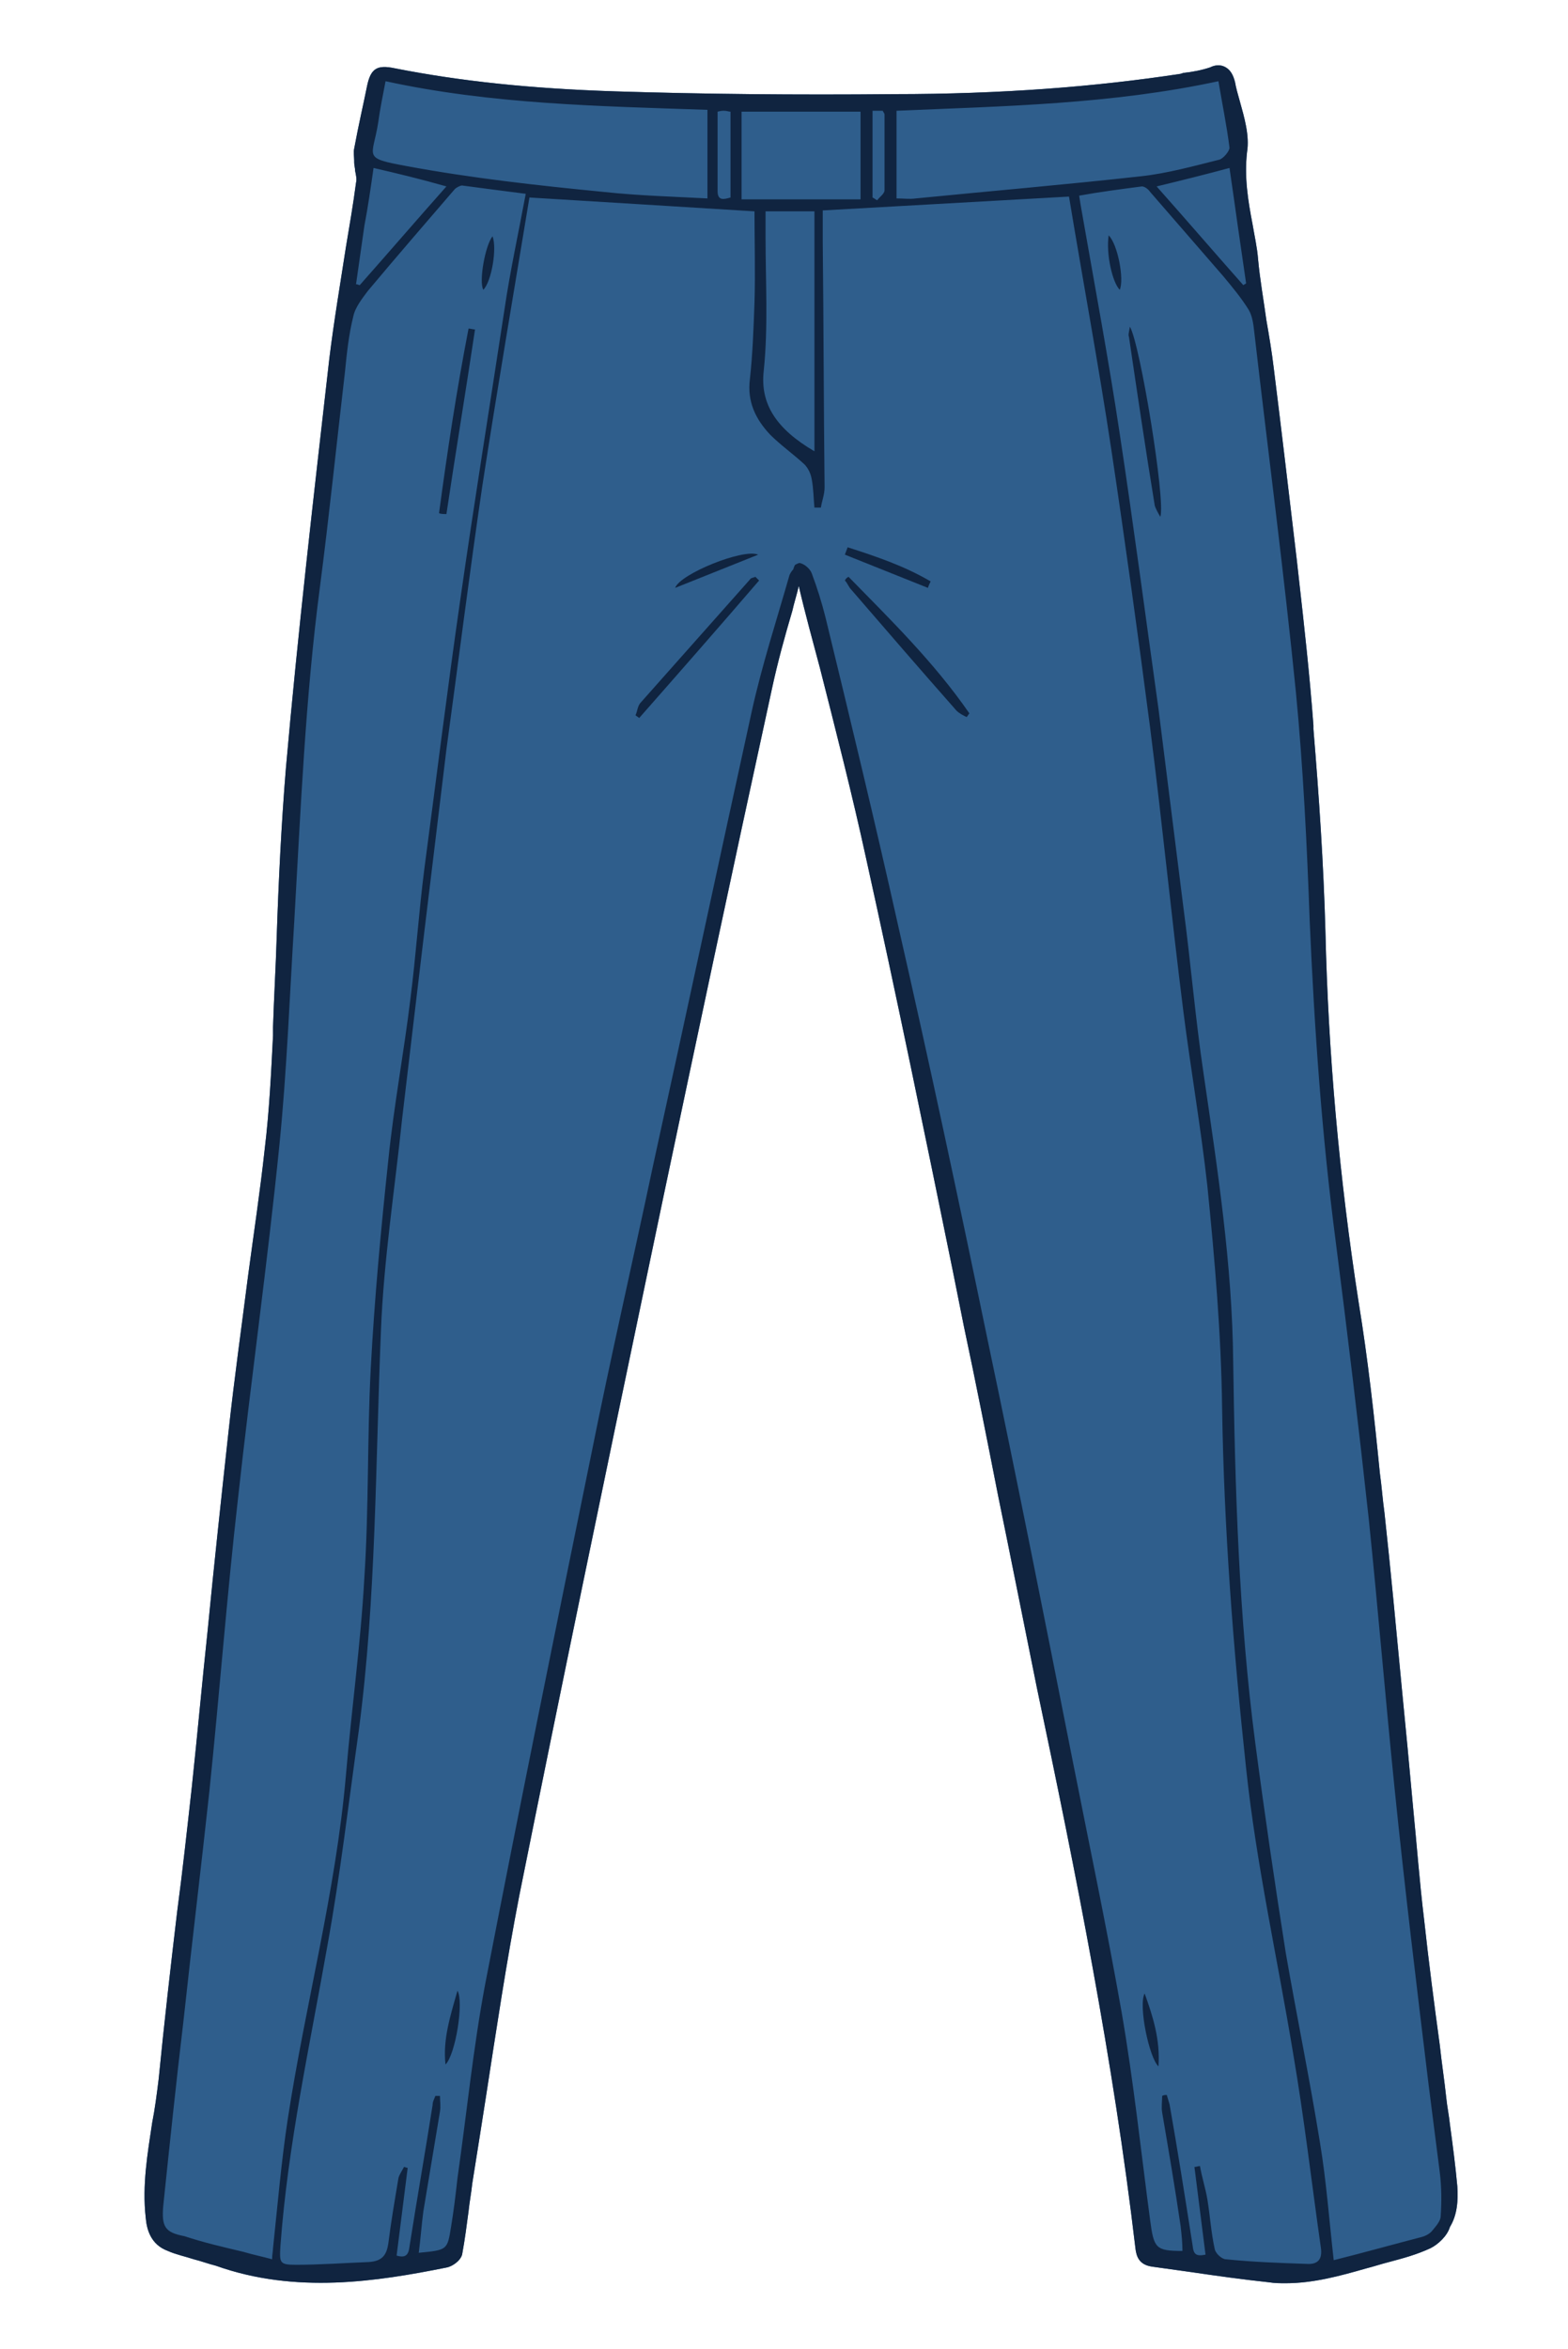 <?xml version="1.0" encoding="utf-8"?>
<!-- Generator: Adobe Illustrator 27.5.0, SVG Export Plug-In . SVG Version: 6.00 Build 0)  -->
<svg version="1.1" id="Layer_1" xmlns="http://www.w3.org/2000/svg" xmlns:xlink="http://www.w3.org/1999/xlink" x="0px" y="0px"
	 viewBox="0 0 170 254.5" style="enable-background:new 0 0 170 254.5;" xml:space="preserve">
<style type="text/css">
	.st0{fill:#2F5E8C;}
	.st1{fill:#102440;}
</style>
<g>
	<g>
		<g>
			<path class="st0" d="M158,236.9c-0.2-2.2-0.5-4.5-0.8-6.7c-0.1-1-0.3-1.9-0.4-2.9c-0.2-1.9-0.5-3.8-0.7-5.7
				c-0.6-4.4-1.2-9-1.7-13.6c-0.5-4.1-0.8-8.2-1.2-12.2c-0.2-2.2-0.4-4.3-0.6-6.5l-0.6-6.2c-0.6-6.3-1.2-12.8-1.9-19.2
				c-0.2-1.4-0.3-2.9-0.5-4.3c-0.6-6.1-1.3-12.4-2.3-18.5c-2.1-13.5-3.3-27-3.6-40.2c-0.2-7.3-0.7-14.7-1.3-21.9l0-0.4
				c-0.4-5.4-1-10.8-1.6-16.1l-0.2-1.8c-0.9-7.6-1.7-14.4-2.5-20.8c-0.2-1.7-0.5-3.5-0.8-5.2c-0.3-2.2-0.7-4.4-0.9-6.6
				c-0.1-1.3-0.4-2.6-0.6-3.8c-0.5-2.6-0.9-5.1-0.6-7.8c0.3-1.8-0.3-3.8-0.8-5.6c-0.2-0.7-0.4-1.4-0.5-2c-0.2-0.8-0.5-1.3-1-1.6
				c-0.5-0.3-1.1-0.3-1.7,0c-0.9,0.3-1.9,0.5-2.9,0.6L128,8c-9.2,1.4-19.4,2.2-31.1,2.2c-10.7,0.1-20.6,0-30.2-0.3
				c-9.2-0.3-16.8-1.1-23.9-2.5c-1.9-0.4-2.6,0-3,1.9c-0.4,2-0.9,4.1-1.4,6.8c-0.1,0.4,0,0.9,0,1.3l0,0.2c0,0.3,0.1,0.6,0.1,0.9
				c0.1,0.5,0.2,0.9,0.1,1.3c-0.3,2.3-0.7,4.6-1.1,7c-0.6,3.9-1.3,8-1.8,12.1c-1.7,14.9-3.4,29.6-4.7,44.3c-0.5,6.1-0.8,12.3-1,18.3
				c-0.1,3.3-0.3,6.6-0.4,9.8l0,0.9c-0.2,4-0.4,8.2-0.9,12.3c-0.5,4.6-1.2,9.2-1.8,13.7c-0.7,5.5-1.5,11.2-2.1,16.7
				c-0.8,7.3-1.6,14.7-2.3,21.9c-0.6,5.6-1.1,11.2-1.7,16.8c-0.5,4.5-1,9.1-1.6,13.6c-0.7,5.9-1.4,12-2,18.1
				c-0.2,1.6-0.4,3.2-0.7,4.7c-0.5,3.3-1.1,6.8-0.7,10.3c0.1,1.2,0.5,2.9,2.4,3.6c0.9,0.4,1.9,0.6,2.8,0.9c0.8,0.2,1.6,0.5,2.4,0.7
				c8.7,3.1,17.5,1.7,25,0.2c0.6-0.1,1.5-0.7,1.7-1.4c0.3-1.6,0.5-3.2,0.7-4.7c0.1-1,0.3-2,0.4-3c0.5-3.1,1-6.3,1.5-9.5
				c1.1-7.1,2.2-14.5,3.6-21.7c4.5-22.4,9.2-45,13.8-67l1.8-8.6c3.5-16.6,7.2-34.1,11.8-55.2c0.6-2.8,1.4-5.7,2.2-8.4
				c0.2-0.9,0.5-1.8,0.7-2.7c0.7,3,1.5,5.9,2.3,8.9c1.7,6.7,3.5,13.7,5,20.6c3.3,14.9,6.4,30,9.4,44.7l1.2,6
				c1.3,6.1,2.5,12.2,3.7,18.3c1.4,6.8,2.8,13.9,4.2,20.8c4.3,20.4,8.3,40.4,10.7,60.8c0.1,0.9,0.4,1.8,1.8,2
				c1.4,0.2,2.9,0.4,4.3,0.6c2.7,0.4,5.6,0.8,8.4,1.1c0.6,0.1,1.2,0.1,1.8,0.1c3,0,5.9-0.8,8.7-1.6c0.8-0.2,1.7-0.5,2.5-0.7
				c1.5-0.4,3-0.8,4.5-1.5c0.8-0.4,1.8-1.3,2.1-2.3C158,240,158.1,238.4,158,236.9z"/>
			<g>
				<path class="st0" d="M156,235.4c0-0.2,0-0.5-0.1-0.7c-0.3-2.9-0.7-5.8-1.1-8.7c-1.3-10.7-2.6-21.5-3.7-32.2
					c-1-9.7-1.8-19.4-2.9-29.2c-1.1-10.1-2.3-20.2-3.6-30.2c-1.5-11.5-2.3-22.9-2.8-34.5c-0.3-8.3-0.7-16.7-1.5-24.9
					c-1.3-13-3-26-4.5-38.9c-0.1-0.8-0.2-1.8-0.6-2.5c-0.8-1.3-1.8-2.5-2.8-3.7c-2.6-3.1-5.2-6.1-7.9-9.1c-0.2-0.3-0.6-0.6-0.9-0.6
					c-2.3,0.3-4.6,0.6-7,0.9c0.1,0.7,0.2,1.3,0.3,1.8c1.4,8,2.9,16,4.1,24c1.5,9.9,2.9,19.9,4.2,29.9c1,7.2,1.9,14.3,2.7,21.5
					c0.8,6,1.3,12.1,2.2,18.1c1.5,10.3,3.1,20.7,3.2,31.1c0.2,13.8,0.5,27.7,2.4,41.4c0.4,3.2,0.9,6.4,1.3,9.6
					c0.6,4.4,1.3,8.8,2,13.1c1.1,6.8,2.6,13.6,3.7,20.5c0.7,4.1,1,8.3,1.5,12.7c3.2-0.9,6.4-1.7,9.5-2.5c0.4-0.1,0.9-0.3,1.1-0.6
					c0.4-0.5,1-1.1,1-1.7C156.2,238.6,156.1,237,156,235.4z M121.4,31.4c-0.8-0.8-1.5-3.9-1.2-5.9C121.2,26.5,121.9,30.4,121.4,31.4
					z M125.8,56c-0.3-0.5-0.5-0.9-0.6-1.2c-1-6.1-1.9-12.2-2.8-18.3c0-0.3,0-0.5,0.1-1.1C123.6,37.2,126.3,54.3,125.8,56z"/>
				<path class="st0" d="M50.1,20.2c-0.3,0-0.6,0.2-0.8,0.4c-3.2,3.7-6.3,7.3-9.4,11c-0.7,0.8-1.4,1.8-1.6,2.8c-0.5,1.9-0.7,4-0.9,6
					c-0.9,7.8-1.7,15.5-2.7,23.3C33,75.7,32.6,87.8,31.8,100c-0.5,8-0.8,16.1-1.6,24.1c-1.3,12.8-3.1,25.6-4.5,38.4
					c-1.2,10.6-2,21.1-3.1,31.7c-0.9,8.3-1.8,16.5-2.8,24.8c-0.5,4.9-1.1,9.8-1.6,14.6c-0.2,1.8-0.4,3.6-0.6,5.5
					c-0.2,2.2,0.2,2.8,2.3,3.5c2.1,0.7,4.3,1.1,6.4,1.7c1,0.3,2,0.5,3.1,0.8c0-0.5,0.1-0.9,0.1-1.2c0.5-4.7,0.9-9.3,1.6-14
					c1.7-11.3,4.6-22.5,6-33.9c0.1-1.1,0.3-2.2,0.3-3.3c0.6-7.2,1.6-14.3,2-21.4c0.5-7.6,0.3-15.2,0.7-22.8c0.4-7.5,1.1-15,1.9-22.4
					c0.6-5.9,1.6-11.7,2.4-17.5c0.6-4.6,0.9-9.3,1.5-14c1.2-9.7,2.5-19.5,3.9-29.2c1.5-10.5,3.1-21,4.8-31.5
					c0.6-4.1,1.5-8.3,2.3-12.5C54.6,20.8,52.4,20.5,50.1,20.2z M48.4,55.8c-0.3,0-0.5-0.1-0.8-0.2c0.9-6.7,1.9-13.3,3.2-20
					c0.2,0,0.4,0.1,0.7,0.1C50.5,42.4,49.4,49.1,48.4,55.8z M52.4,31.4c-0.5-1,0.2-4.8,1-5.8C53.9,26.9,53.3,30.5,52.4,31.4z"/>
				<path class="st0" d="M97.1,21.5V12c11.7-0.5,23.3-0.7,34.9-3.2c0.4,2.4,0.9,4.8,1.2,7.2c0.1,0.4-0.6,1.2-1.1,1.3
					c-2.8,0.7-5.7,1.5-8.5,1.8c-8.1,0.9-16.3,1.6-24.4,2.4C98.6,21.5,97.9,21.5,97.1,21.5"/>
				<path class="st0" d="M76.6,21.6c-3.8-0.2-7.5-0.3-11.2-0.7c-7.1-0.8-14.3-1.6-21.3-2.9c-4.9-0.9-3.7-0.9-3.1-4.7
					c0.2-1.5,0.5-2.9,0.8-4.5c11.5,2.5,23.1,2.7,34.9,3.1V21.6z"/>
				<path class="st0" d="M88.3,22.9v26c-4.1-2.4-5.9-5.1-5.5-8.7c0.5-4.8,0.2-9.7,0.2-14.5c0-0.9,0-1.8,0-2.8H88.3z"/>
				<rect x="80.4" y="12.1" class="st0" width="12.9" height="9.5"/>
				<path class="st0" d="M125.3,20.1c2.9-0.7,5.3-1.3,7.9-2c0.3,2.1,0.6,4.2,0.9,6.3c0.3,2.1,0.6,4.1,0.9,6.2
					c-0.1,0.1-0.2,0.1-0.3,0.2C131.7,27.3,128.6,23.8,125.3,20.1"/>
				<path class="st0" d="M40.5,18.2c2.6,0.6,5.1,1.2,7.9,2c-3.2,3.6-6.3,7.2-9.4,10.7c-0.1,0-0.2-0.1-0.4-0.1
					c0.3-2.1,0.6-4.2,0.9-6.3C39.9,22.4,40.2,20.3,40.5,18.2"/>
				<path class="st0" d="M94.6,12.1h1.1c0.1,0.2,0.2,0.3,0.2,0.4c0,2.7,0.1,5.4,0,8.2c0,0.4-0.5,0.7-0.8,1.1
					c-0.2-0.1-0.3-0.2-0.5-0.3V12.1z"/>
				<path class="st0" d="M77.8,12.1c0.4-0.1,0.5-0.1,0.7-0.1c0.2,0,0.4,0,0.6,0.1v9.3c-0.7,0.2-1.4,0.4-1.4-0.7
					C77.8,17.9,77.8,15.1,77.8,12.1"/>
				<path class="st1" d="M158,236.9c-0.2-2.2-0.5-4.5-0.8-6.7c-0.1-1-0.3-1.9-0.4-2.9c-0.2-1.9-0.5-3.8-0.7-5.7
					c-0.6-4.4-1.2-9-1.7-13.6c-0.5-4.1-0.8-8.2-1.2-12.2c-0.2-2.2-0.4-4.3-0.6-6.5l-0.6-6.2c-0.6-6.3-1.2-12.8-1.9-19.2
					c-0.2-1.4-0.3-2.9-0.5-4.3c-0.6-6.1-1.3-12.4-2.3-18.5c-2.1-13.5-3.3-27-3.6-40.2c-0.2-7.3-0.7-14.7-1.3-21.9l0-0.4
					c-0.4-5.4-1-10.8-1.6-16.1l-0.2-1.8c-0.9-7.6-1.7-14.4-2.5-20.8c-0.2-1.7-0.5-3.5-0.8-5.2c-0.3-2.2-0.7-4.4-0.9-6.6
					c-0.1-1.3-0.4-2.6-0.6-3.8c-0.5-2.6-0.9-5.1-0.6-7.8c0.3-1.8-0.3-3.8-0.8-5.6c-0.2-0.7-0.4-1.4-0.5-2c-0.2-0.8-0.5-1.3-1-1.6
					c-0.5-0.3-1.1-0.3-1.7,0c-0.9,0.3-1.9,0.5-2.9,0.6L128,8c-9.2,1.4-19.4,2.2-31.1,2.2c-10.7,0.1-20.6,0-30.2-0.3
					c-9.2-0.3-16.8-1.1-23.9-2.5c-1.9-0.4-2.6,0-3,1.9c-0.4,2-0.9,4.1-1.4,6.8c-0.1,0.4,0,0.9,0,1.3l0,0.2c0,0.3,0.1,0.6,0.1,0.9
					c0.1,0.5,0.2,0.9,0.1,1.3c-0.3,2.3-0.7,4.6-1.1,7c-0.6,3.9-1.3,8-1.8,12.1c-1.7,14.9-3.4,29.6-4.7,44.3
					c-0.5,6.1-0.8,12.3-1,18.3c-0.1,3.3-0.3,6.6-0.4,9.8l0,0.9c-0.2,4-0.4,8.2-0.9,12.3c-0.5,4.6-1.2,9.2-1.8,13.7
					c-0.7,5.5-1.5,11.2-2.1,16.7c-0.8,7.3-1.6,14.7-2.3,21.9c-0.6,5.6-1.1,11.2-1.7,16.8c-0.5,4.5-1,9.1-1.6,13.6
					c-0.7,5.9-1.4,12-2,18.1c-0.2,1.6-0.4,3.2-0.7,4.7c-0.5,3.3-1.1,6.8-0.7,10.3c0.1,1.2,0.5,2.9,2.4,3.6c0.9,0.4,1.9,0.6,2.8,0.9
					c0.8,0.2,1.6,0.5,2.4,0.7c8.7,3.1,17.5,1.7,25,0.2c0.6-0.1,1.5-0.7,1.7-1.4c0.3-1.6,0.5-3.2,0.7-4.7c0.1-1,0.3-2,0.4-3
					c0.5-3.1,1-6.3,1.5-9.5c1.1-7.1,2.2-14.5,3.6-21.7c4.5-22.4,9.2-45,13.8-67l1.8-8.6c3.5-16.6,7.2-34.1,11.8-55.2
					c0.6-2.8,1.4-5.7,2.2-8.4c0.2-0.9,0.5-1.8,0.7-2.7c0.7,3,1.5,5.9,2.3,8.9c1.7,6.7,3.5,13.7,5,20.6c3.3,14.9,6.4,30,9.4,44.7
					l1.2,6c1.3,6.1,2.5,12.2,3.7,18.3c1.4,6.8,2.8,13.9,4.2,20.8c4.3,20.4,8.3,40.4,10.7,60.8c0.1,0.9,0.4,1.8,1.8,2
					c1.4,0.2,2.9,0.4,4.3,0.6c2.7,0.4,5.6,0.8,8.4,1.1c0.6,0.1,1.2,0.1,1.8,0.1c3,0,5.9-0.8,8.7-1.6c0.8-0.2,1.7-0.5,2.5-0.7
					c1.5-0.4,3-0.8,4.5-1.5c0.8-0.4,1.8-1.3,2.1-2.3C158,240,158.1,238.4,158,236.9z M134.2,24.5c0.3,2.1,0.6,4.1,0.9,6.2
					c-0.1,0.1-0.2,0.1-0.3,0.2c-3.1-3.5-6.2-7.1-9.4-10.7c2.9-0.7,5.3-1.3,7.9-2C133.6,20.2,133.9,22.4,134.2,24.5z M132.2,17.3
					c-2.8,0.7-5.7,1.5-8.5,1.8c-8.1,0.9-16.3,1.6-24.4,2.4c-0.7,0.1-1.3,0-2.1,0V12c11.7-0.5,23.3-0.7,34.9-3.2
					c0.4,2.4,0.9,4.8,1.2,7.2C133.3,16.4,132.6,17.2,132.2,17.3z M123.8,20.2c0.3,0,0.7,0.3,0.9,0.6c2.6,3,5.3,6.1,7.9,9.1
					c1,1.2,2,2.4,2.8,3.7c0.4,0.7,0.5,1.6,0.6,2.5c1.5,13,3.2,25.9,4.5,38.9c0.8,8.3,1.2,16.6,1.5,24.9c0.5,11.5,1.3,23,2.8,34.5
					c1.3,10.1,2.5,20.1,3.6,30.2c1,9.7,1.8,19.4,2.8,29.2c1.1,10.8,2.4,21.5,3.7,32.2c0.4,3.1,0.8,6.3,1.2,9.4
					c0.2,1.6,0.2,3.2,0.1,4.7c0,0.6-0.6,1.2-1,1.7c-0.3,0.3-0.7,0.5-1.1,0.6c-3.1,0.8-6.3,1.7-9.5,2.5c-0.5-4.4-0.8-8.6-1.5-12.8
					c-1.1-6.8-2.5-13.6-3.7-20.5c-1.2-7.6-2.3-15.1-3.3-22.7c-1.8-13.7-2.2-27.6-2.4-41.4c-0.1-10.5-1.7-20.8-3.2-31.1
					c-0.9-6-1.4-12.1-2.2-18.1c-0.9-7.2-1.8-14.3-2.7-21.5c-1.4-10-2.7-19.9-4.2-29.8c-1.2-8-2.7-16-4.1-24
					c-0.1-0.6-0.2-1.1-0.3-1.8C119.2,20.8,121.5,20.5,123.8,20.2z M95.9,20.6c0,0.4-0.5,0.7-0.8,1.1c-0.2-0.1-0.3-0.2-0.5-0.3v-9.4
					h1.1c0.1,0.2,0.2,0.3,0.2,0.4C95.9,15.2,95.9,17.9,95.9,20.6z M83,25.7c0-0.9,0-1.8,0-2.8h5.3v26c-4.1-2.4-5.9-5.1-5.5-8.7
					C83.3,35.4,83,30.5,83,25.7z M80.4,21.6v-9.5h12.9v9.5H80.4z M79.2,12.1v9.3c-0.7,0.2-1.4,0.4-1.4-0.7c0-2.8,0-5.6,0-8.6
					c0.4-0.1,0.5-0.1,0.7-0.1C78.8,12,79,12.1,79.2,12.1z M17.7,239c0.7-6.7,1.4-13.4,2.2-20.1c0.9-8.3,1.9-16.5,2.8-24.8
					c1.1-10.6,1.9-21.2,3.1-31.7c1.4-12.8,3.2-25.5,4.5-38.4c0.8-8,1.1-16,1.6-24.1c0.7-12.1,1.2-24.3,2.8-36.4
					c1-7.7,1.8-15.5,2.7-23.2c0.2-2,0.4-4,0.9-6c0.2-1,1-2,1.6-2.8c3.1-3.7,6.3-7.4,9.4-11c0.2-0.2,0.6-0.4,0.8-0.4
					c2.3,0.3,4.5,0.6,6.9,0.9c-0.8,4.3-1.7,8.4-2.3,12.5c-1.6,10.5-3.3,21-4.8,31.5c-1.4,9.7-2.6,19.4-3.9,29.2
					c-0.6,4.7-0.9,9.3-1.5,14c-0.7,5.8-1.8,11.6-2.4,17.5c-0.8,7.5-1.5,15-1.9,22.5c-0.4,7.6-0.2,15.2-0.7,22.8
					c-0.4,7.2-1.4,14.3-2,21.4c-1.1,12.6-4.4,24.8-6.3,37.2c-0.7,4.6-1.1,9.3-1.6,14c0,0.3-0.1,0.7-0.1,1.2
					c-1.1-0.3-2.1-0.5-3.1-0.8c-2.1-0.5-4.3-1-6.4-1.7C17.9,241.9,17.5,241.3,17.7,239z M40.5,18.2c2.6,0.6,5.1,1.2,7.9,2
					c-3.2,3.6-6.3,7.2-9.4,10.7c-0.1,0-0.2-0.1-0.4-0.1c0.3-2.1,0.6-4.2,0.9-6.3C39.9,22.4,40.2,20.3,40.5,18.2z M44.1,18
					c-4.9-0.9-3.7-0.9-3.1-4.7c0.2-1.5,0.5-2.9,0.8-4.5c11.5,2.5,23.1,2.7,34.9,3.1v9.6c-3.8-0.2-7.5-0.3-11.2-0.7
					C58.3,20.1,51.1,19.3,44.1,18z M86.1,61.4l-0.1,0.3c-0.2,0.2-0.3,0.4-0.4,0.6c-1.4,4.9-3,9.8-4.1,14.8
					c-3.6,16.4-7.1,32.8-10.7,49.2c-2.2,10.4-4.6,20.8-6.7,31.3c-3.9,19.1-7.8,38.3-11.5,57.4c-1.3,6.9-2,14-3,21
					c-0.2,1.8-0.4,3.5-0.7,5.3c-0.4,2.5-0.4,2.5-3.5,2.8c0.2-1.5,0.3-3,0.5-4.5c0.6-3.6,1.2-7.2,1.8-10.8c0.1-0.6,0-1.1,0-1.7
					c-0.2,0-0.3,0-0.5,0c-0.1,0.3-0.3,0.6-0.3,1c-0.8,5.1-1.7,10.2-2.5,15.3c-0.1,0.9-0.4,1.3-1.4,1c0.4-3.2,0.8-6.3,1.2-9.5
					c-0.1,0-0.3-0.1-0.4-0.1c-0.2,0.4-0.5,0.8-0.6,1.2c-0.4,2.4-0.8,4.7-1.1,7.1c-0.2,1.3-0.7,1.9-2.1,2c-2.6,0.1-5.3,0.3-7.9,0.3
					c-1.8,0-1.8-0.2-1.7-2c0.8-11,3.2-21.8,5.1-32.6c1.4-7.7,2.3-15.5,3.4-23.3c1.9-14.4,1.8-28.9,2.4-43.3c0.3-7.7,1.5-15.3,2.3-23
					c0.8-6.8,1.6-13.5,2.4-20.2c0.8-6.6,1.6-13.2,2.4-19.8c1.3-9.5,2.5-19.1,3.9-28.6c1.6-10.4,3.4-20.9,5.1-31.2
					c8.3,0.5,16.2,1,24.4,1.5c0,3.2,0.1,6.6,0,9.9c-0.1,2.8-0.2,5.6-0.5,8.3c-0.3,2.4,0.6,4.3,2.2,6c1.1,1.1,2.5,2.1,3.7,3.2
					c0.4,0.4,0.7,1,0.8,1.6c0.2,1,0.2,2.1,0.3,3.1l0.7,0c0.1-0.7,0.4-1.4,0.4-2.2c-0.1-8.9-0.1-17.7-0.2-26.6c0-1.1,0-2.2,0-3.4
					c8.9-0.5,17.7-1,26.7-1.5c1.5,9.1,3.2,18.2,4.6,27.5c1.5,10,2.9,20.1,4.2,30.1c1.3,10.2,2.3,20.4,3.6,30.7
					c0.8,6.3,1.9,12.6,2.6,18.9c0.8,8,1.5,16,1.6,24.1c0.2,13,1.2,26,2.6,39c1.1,10.4,3.4,20.6,5.1,30.9c1.2,7,2,14,3,21
					c0.2,1.3-0.3,1.9-1.6,1.8c-2.9-0.1-5.8-0.2-8.7-0.5c-0.4,0-1.1-0.6-1.2-1.1c-0.4-1.8-0.5-3.6-0.8-5.4c-0.2-1.2-0.6-2.4-0.8-3.6
					c-0.2,0-0.4,0.1-0.6,0.1c0.4,3.2,0.8,6.3,1.2,9.5c-1,0.2-1.3,0-1.4-1c-0.8-5.1-1.6-10.2-2.5-15.3c-0.1-0.3-0.2-0.7-0.3-1
					c-0.2,0-0.3,0-0.5,0.1c0,0.6-0.1,1.2,0,1.8c0.7,4.1,1.4,8.2,2,12.3c0.1,0.9,0.2,1.8,0.2,2.7c-2.9,0-3.1-0.3-3.5-3.3
					c-1-7.5-1.8-15.1-3.1-22.6c-1.6-9.1-3.5-18.1-5.3-27.2c-3-15.2-6-30.3-9.2-45.5c-3.1-15-6.3-30-9.7-44.9
					c-2.5-11.2-5.2-22.4-7.9-33.5c-0.4-1.6-0.9-3.2-1.5-4.8c-0.2-0.5-0.8-1-1.3-1.1c-0.1,0-0.3,0.1-0.5,0.2L86.1,61.4z"/>
				<path class="st1" d="M82.3,62.9c-4.3,5-8.6,9.9-13,14.9c-0.1-0.1-0.3-0.2-0.4-0.3c0.2-0.4,0.2-0.9,0.5-1.3
					c4-4.5,7.9-8.9,11.9-13.4c0.1-0.2,0.4-0.2,0.6-0.3L82.3,62.9z"/>
				<path class="st1" d="M92,62.5c4.6,4.7,9.3,9.3,13.1,14.8c-0.1,0.1-0.2,0.3-0.3,0.4c-0.4-0.2-0.8-0.4-1.1-0.7
					c-3.8-4.3-7.6-8.7-11.4-13.1c-0.3-0.3-0.4-0.7-0.7-1C91.7,62.7,91.8,62.6,92,62.5"/>
				<path class="st1" d="M91.9,59.3c3.1,1,6.1,2,9,3.7c-0.1,0.2-0.2,0.4-0.3,0.7c-3-1.2-6-2.4-9-3.6C91.7,59.8,91.8,59.6,91.9,59.3"
					/>
				<path class="st1" d="M73.2,63.7c0.5-1.5,7.4-4.3,9-3.6C79.2,61.3,76.2,62.5,73.2,63.7"/>
				<path class="st1" d="M48.3,223.7c-0.3-2.7,0.5-5.2,1.3-8C50.3,216.9,49.4,222.6,48.3,223.7"/>
				<path class="st1" d="M124.1,216c0.9,2.5,1.7,5,1.5,7.9C124.6,223,123.4,217.3,124.1,216"/>
				<path class="st1" d="M122.5,35.4c1.1,1.8,3.9,18.9,3.3,20.6c-0.3-0.5-0.5-0.9-0.6-1.2c-1-6.1-1.9-12.2-2.8-18.3
					C122.3,36.3,122.4,36,122.5,35.4"/>
				<path class="st1" d="M120.2,25.5c1,1,1.7,4.8,1.2,5.9C120.6,30.6,119.9,27.5,120.2,25.5"/>
				<path class="st1" d="M47.6,55.6c0.9-6.7,1.9-13.3,3.2-20c0.2,0,0.5,0.1,0.7,0.1c-1,6.7-2.1,13.3-3.1,20
					C48.1,55.7,47.8,55.7,47.6,55.6"/>
				<path class="st1" d="M52.4,31.4c-0.5-0.9,0.2-4.8,1-5.8C53.9,26.9,53.3,30.5,52.4,31.4"/>
			</g>
		</g>
	</g>
</g>
</svg>
